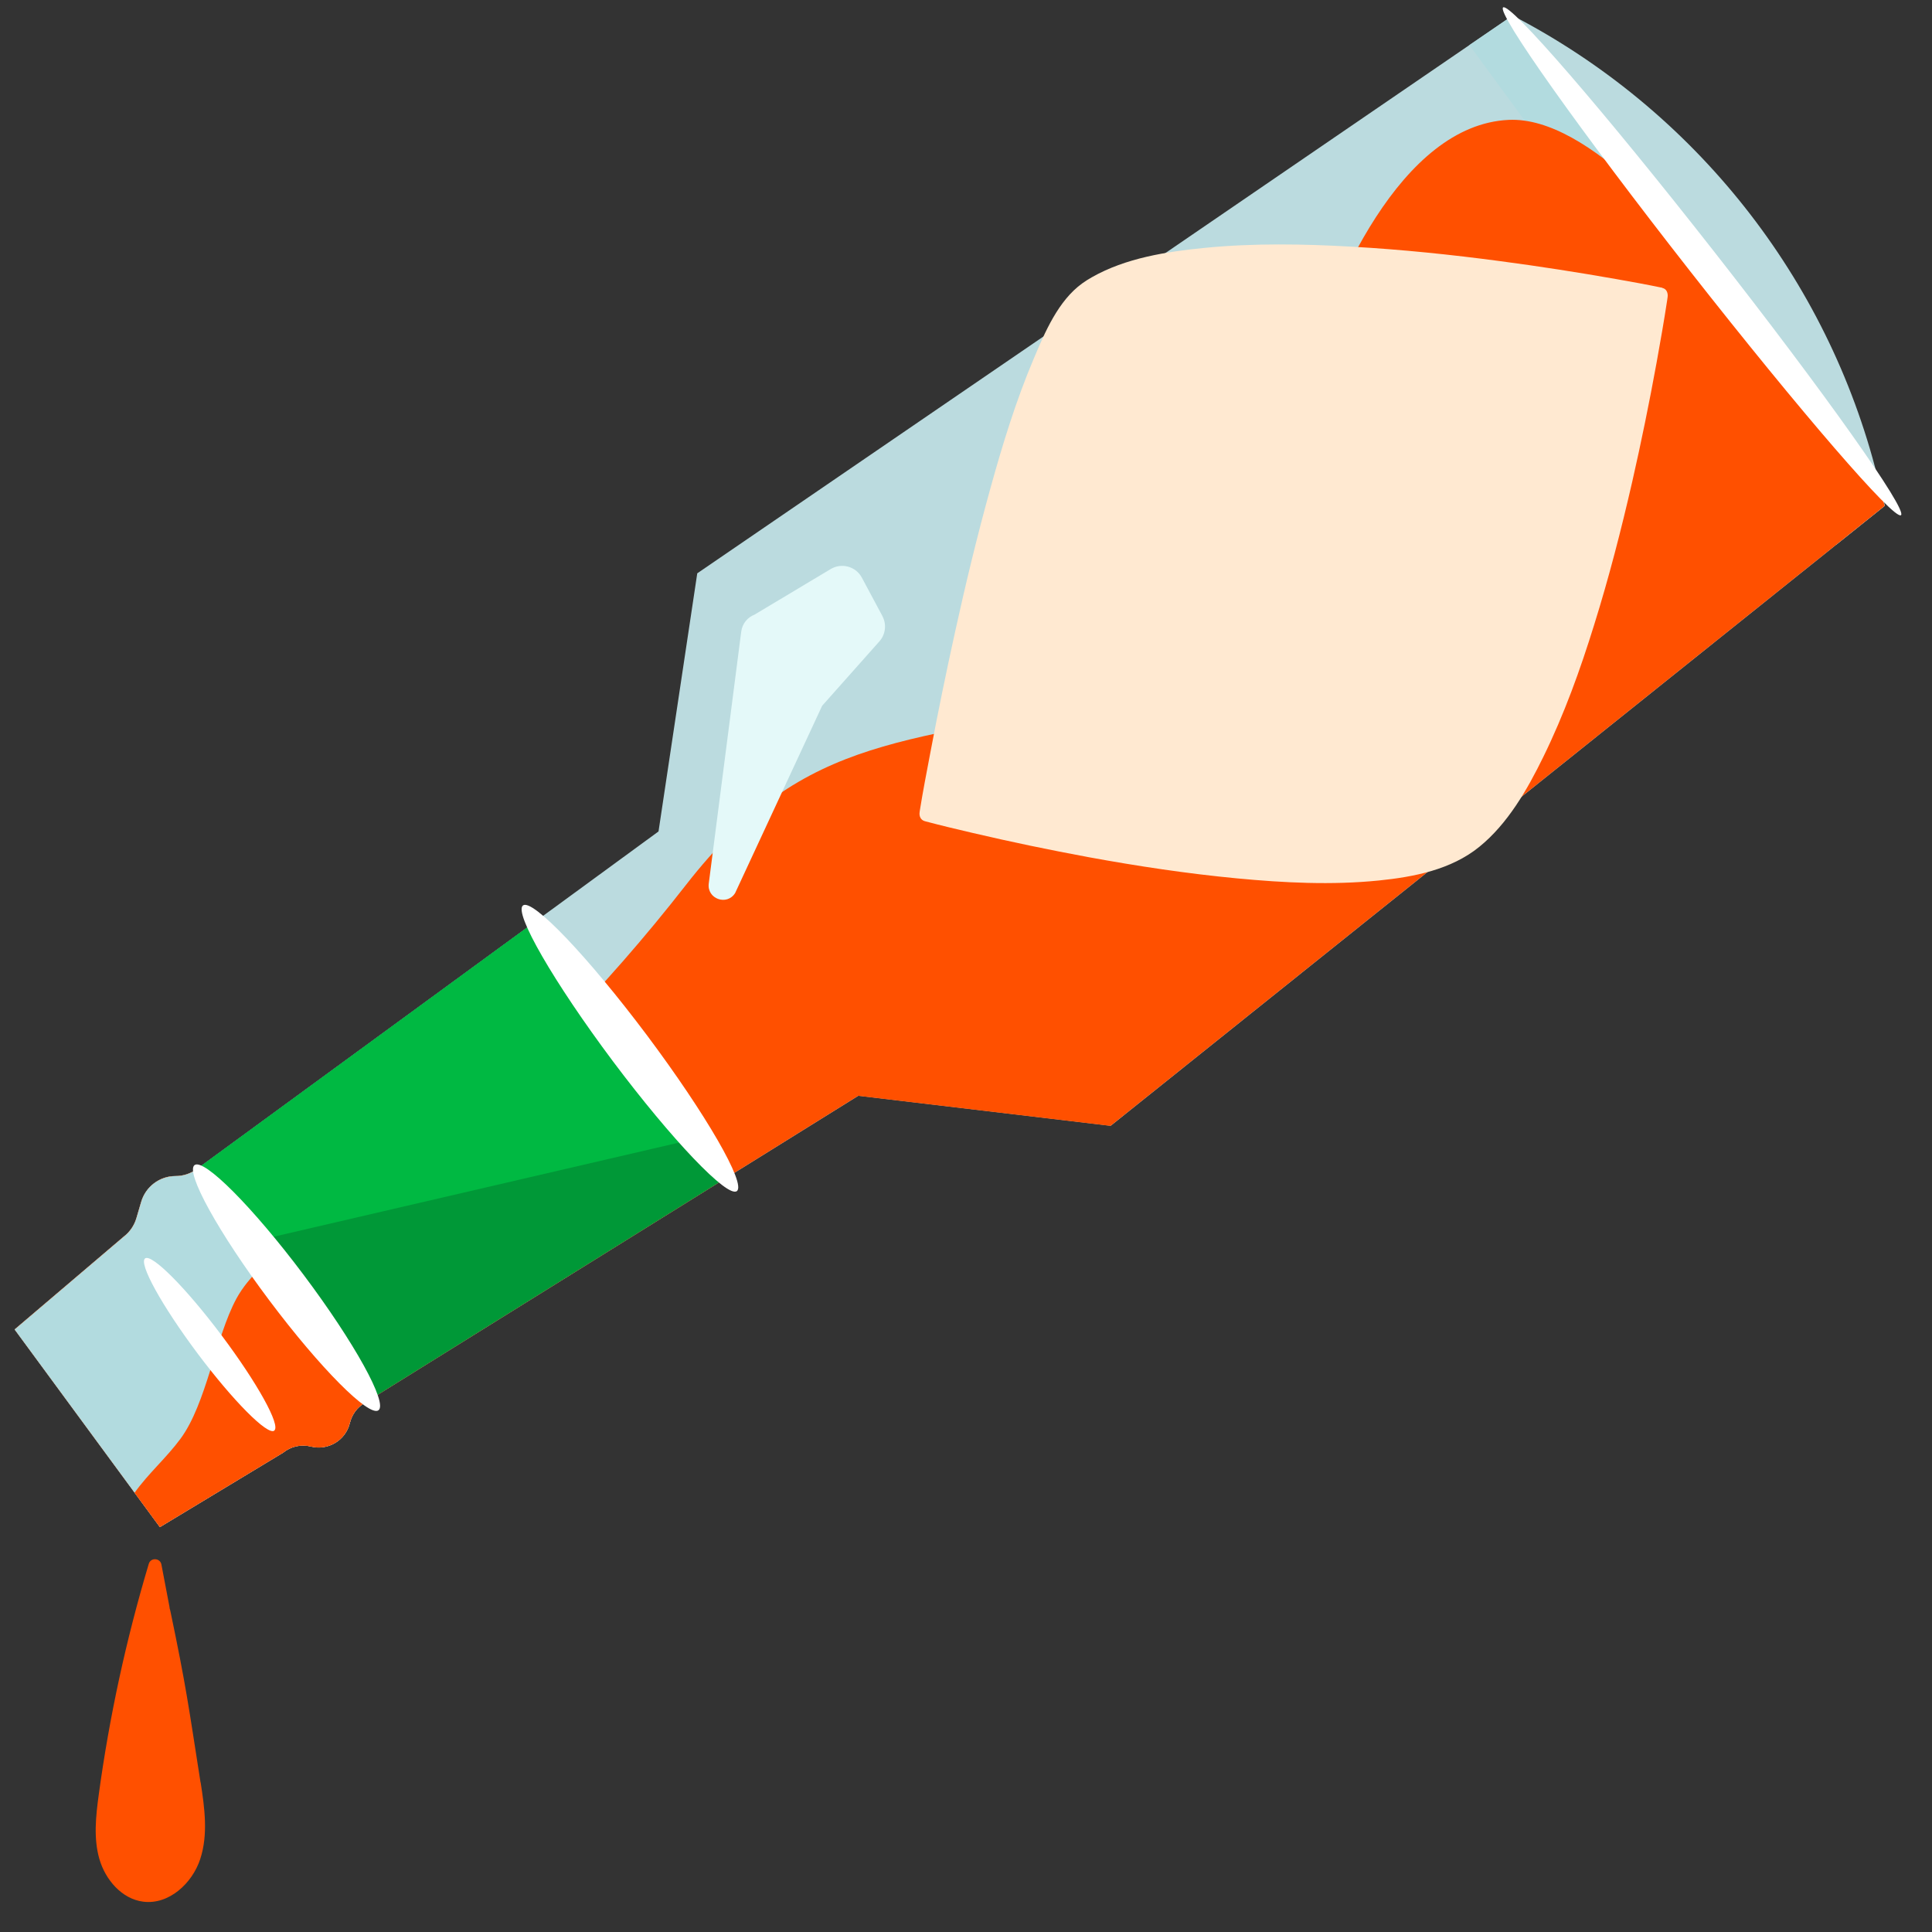 <?xml version="1.0" encoding="UTF-8"?>
<svg id="Illustration" xmlns="http://www.w3.org/2000/svg" viewBox="0 0 200 200">
  <rect x="0" y="0" width="200" height="200" fill="#333333" stroke="none"/>
  <defs>
    <style>
      .cls-1 {
        fill: #00b942;
      }

      .cls-2 {
        fill: #009837;
      }

      .cls-3 {
        fill: #fff;
      }

      .cls-4 {
        fill: #ffe9d1;
      }

      .cls-5 {
        fill: #e4f9f9;
      }

      .cls-6 {
        fill: #ff5000;
      }

      .cls-7 {
        fill: #bbdbdf;
      }

      .cls-8 {
        fill: #b2dbdf;
      }
    </style>
  </defs>
  <path class="cls-7" d="m194.35,49.32c-5.18-20.57-18.93-37.94-37.77-47.71h0s-4.46,3.05-4.46,3.05l-79.94,54.69-4.01,26.72-47.8,34.95c-.64.47-1.4.72-2.19.72-1.65,0-3.1,1.09-3.56,2.68l-.49,1.67c-.22.75-.67,1.42-1.29,1.9l-11.32,9.63,15.04,20.46,12.75-7.7c.81-.66,1.88-.9,2.89-.64,1.77.44,3.56-.63,4.01-2.39l.03-.1c.21-.83.73-1.54,1.46-1.99l51.16-31.83,26.12,3.11,80.15-64.19-.77-3.04Z"/>
  <polyline class="cls-8" points="156.58 1.61 152.11 4.67 190.06 56.41 195.11 52.36"/>
  <path class="cls-6" d="m20.45,120.97c-.67.49-1.47.79-2.3.78-1.66-.02-3.1,1.14-3.56,2.73l-.47,1.61c-.22.75-.67,1.42-1.29,1.9l-11.31,9.62v.02s15.02,20.44,15.02,20.44h.02s12.73-7.69,12.73-7.69c.79-.64,1.84-.89,2.83-.66,1.8.41,3.62-.6,4.08-2.39l.02-.06c.22-.85.74-1.56,1.47-2.01l51.15-31.82h0s26.11,3.11,26.11,3.11h.01s80.14-64.18,80.14-64.18h0s0-.01,0-.01c-.5-2-1.42-3.87-2.7-5.49l-12.24-15.55c-5.21-6.62-15.58-19.31-23.99-18.91h0c-11.1.53-18.35,17.05-21.47,27.72l-1.2,4.11c-3.48,11.93-4.8,24.94-16.9,27.73-22.44,5.18-33.03,3.51-45.6,19.65-8.41,10.79-18,20.61-28.74,29.09l-12.98,10.25"/>
  <path class="cls-8" d="m20.36,121.03c-.64.47-1.4.72-2.19.72-1.65,0-3.1,1.09-3.56,2.68l-.49,1.67c-.22.75-.67,1.42-1.29,1.9l-11.32,9.63,15.04,20.46,12.75-7.7c.81-.66,1.88-.9,2.89-.64,1.77.44,3.56-.63,4.01-2.39l.03-.1c.21-.83.73-1.54,1.46-1.99l-17.32-24.23Z"/>
  <path class="cls-6" d="m29.3,150.39c.81-.66,1.88-.9,2.89-.64,1.77.44,3.56-.63,4.01-2.39l.03-.1c.21-.83.73-1.54,1.46-1.99v-20.45c-3.6,1.29-10.67,4.94-13.21,9.6-2.18,4.02-3.09,10.87-5.81,14.54-1.45,1.96-3.33,3.59-4.74,5.57l2.62,3.56,12.75-7.7Z"/>
  <polyline class="cls-2" points="74.76 122.2 55.74 95.16 20.36 121.03 20.36 121.03 37.68 145.27"/>
  <path class="cls-6" d="m20.76,184.52c-1.25-7.97-1.47-9.83-3.12-17.73-.1-.47-.05,0-.1-.47l-.83-4.36c-.13-.69-1.11-.75-1.31-.07-2.34,7.82-4.08,15.82-5.18,23.91-.3,2.21-.55,4.5.07,6.65.62,2.14,2.32,4.13,4.53,4.41,2.65.34,5.08-1.88,5.91-4.42.83-2.54.45-5.29.04-7.93Z"/>
  <path class="cls-5" d="m91.34,63.76l-2.12-3.96c-.62-1.17-2.1-1.57-3.23-.89l-7.87,4.71h0c-.71.28-1.28.9-1.39,1.78l-3.36,26.07c-.2,1.58,1.88,2.33,2.73.98l9.01-19.39,5.92-6.66c.65-.73.77-1.78.31-2.63Z"/>
  <polyline class="cls-1" points="71.76 117.94 55.74 95.16 20.36 121.03 20.36 121.03 25.81 128.61"/>
  <path class="cls-3" d="m28.39,148.09c.69-.52-1.75-4.92-5.44-9.84-3.69-4.92-7.24-8.49-7.93-7.98-.69.52,1.75,4.92,5.44,9.85,3.69,4.92,7.24,8.49,7.93,7.98Z"/>
  <path class="cls-3" d="m39.18,145.99c.98-.73-2.49-7.01-7.75-14.02-5.26-7.01-10.32-12.09-11.29-11.36-.98.73,2.49,7.01,7.75,14.02,5.26,7.01,10.32,12.09,11.29,11.36Z"/>
  <path class="cls-3" d="m76.28,123.3c.98-.74-3.19-7.95-9.3-16.12-6.12-8.16-11.87-14.19-12.84-13.45-.98.74,3.19,7.95,9.3,16.12,6.12,8.16,11.87,14.19,12.84,13.45Z"/>
  <path class="cls-3" d="m196.79,53.33c.69-.56-7.98-12.78-19.35-27.29C166.07,11.52,156.29.21,155.6.77c-.69.56,7.98,12.78,19.35,27.29,11.38,14.51,21.15,25.83,21.84,25.27Z"/>
  <path class="cls-4" d="m172.08,29.79c-1.58-.33-3.18-.62-4.77-.9-3.97-.7-7.96-1.32-11.96-1.85-5.1-.68-10.22-1.21-15.35-1.5-5.09-.29-10.22-.38-15.29.12-3.96.39-8.18,1.05-11.68,3.04-.34.19-.67.4-.99.63-2.5,1.8-3.88,5.08-5.04,7.83-1.83,4.32-3.21,8.83-4.46,13.34-1.37,4.93-2.57,9.91-3.67,14.91-.92,4.17-1.78,8.36-2.57,12.55-.38,2-.77,4-1.09,6.01,0,.03,0,.06-.01.09-.07.41.1.83.54.95,1.62.43,3.25.82,4.88,1.2,4.01.94,8.05,1.78,12.1,2.53,5.08.93,10.2,1.7,15.34,2.19,4.86.46,9.8.71,14.67.22,3.64-.37,7.49-1.12,10.4-3.48,2.96-2.4,4.98-5.94,6.63-9.31,2.16-4.4,3.83-9.04,5.28-13.72,1.52-4.87,2.79-9.81,3.93-14.78.93-4.09,1.77-8.2,2.52-12.32.39-2.16.77-4.32,1.1-6.49.01-.1.03-.19.04-.29.06-.39-.09-.86-.54-.95Z"/>
</svg>